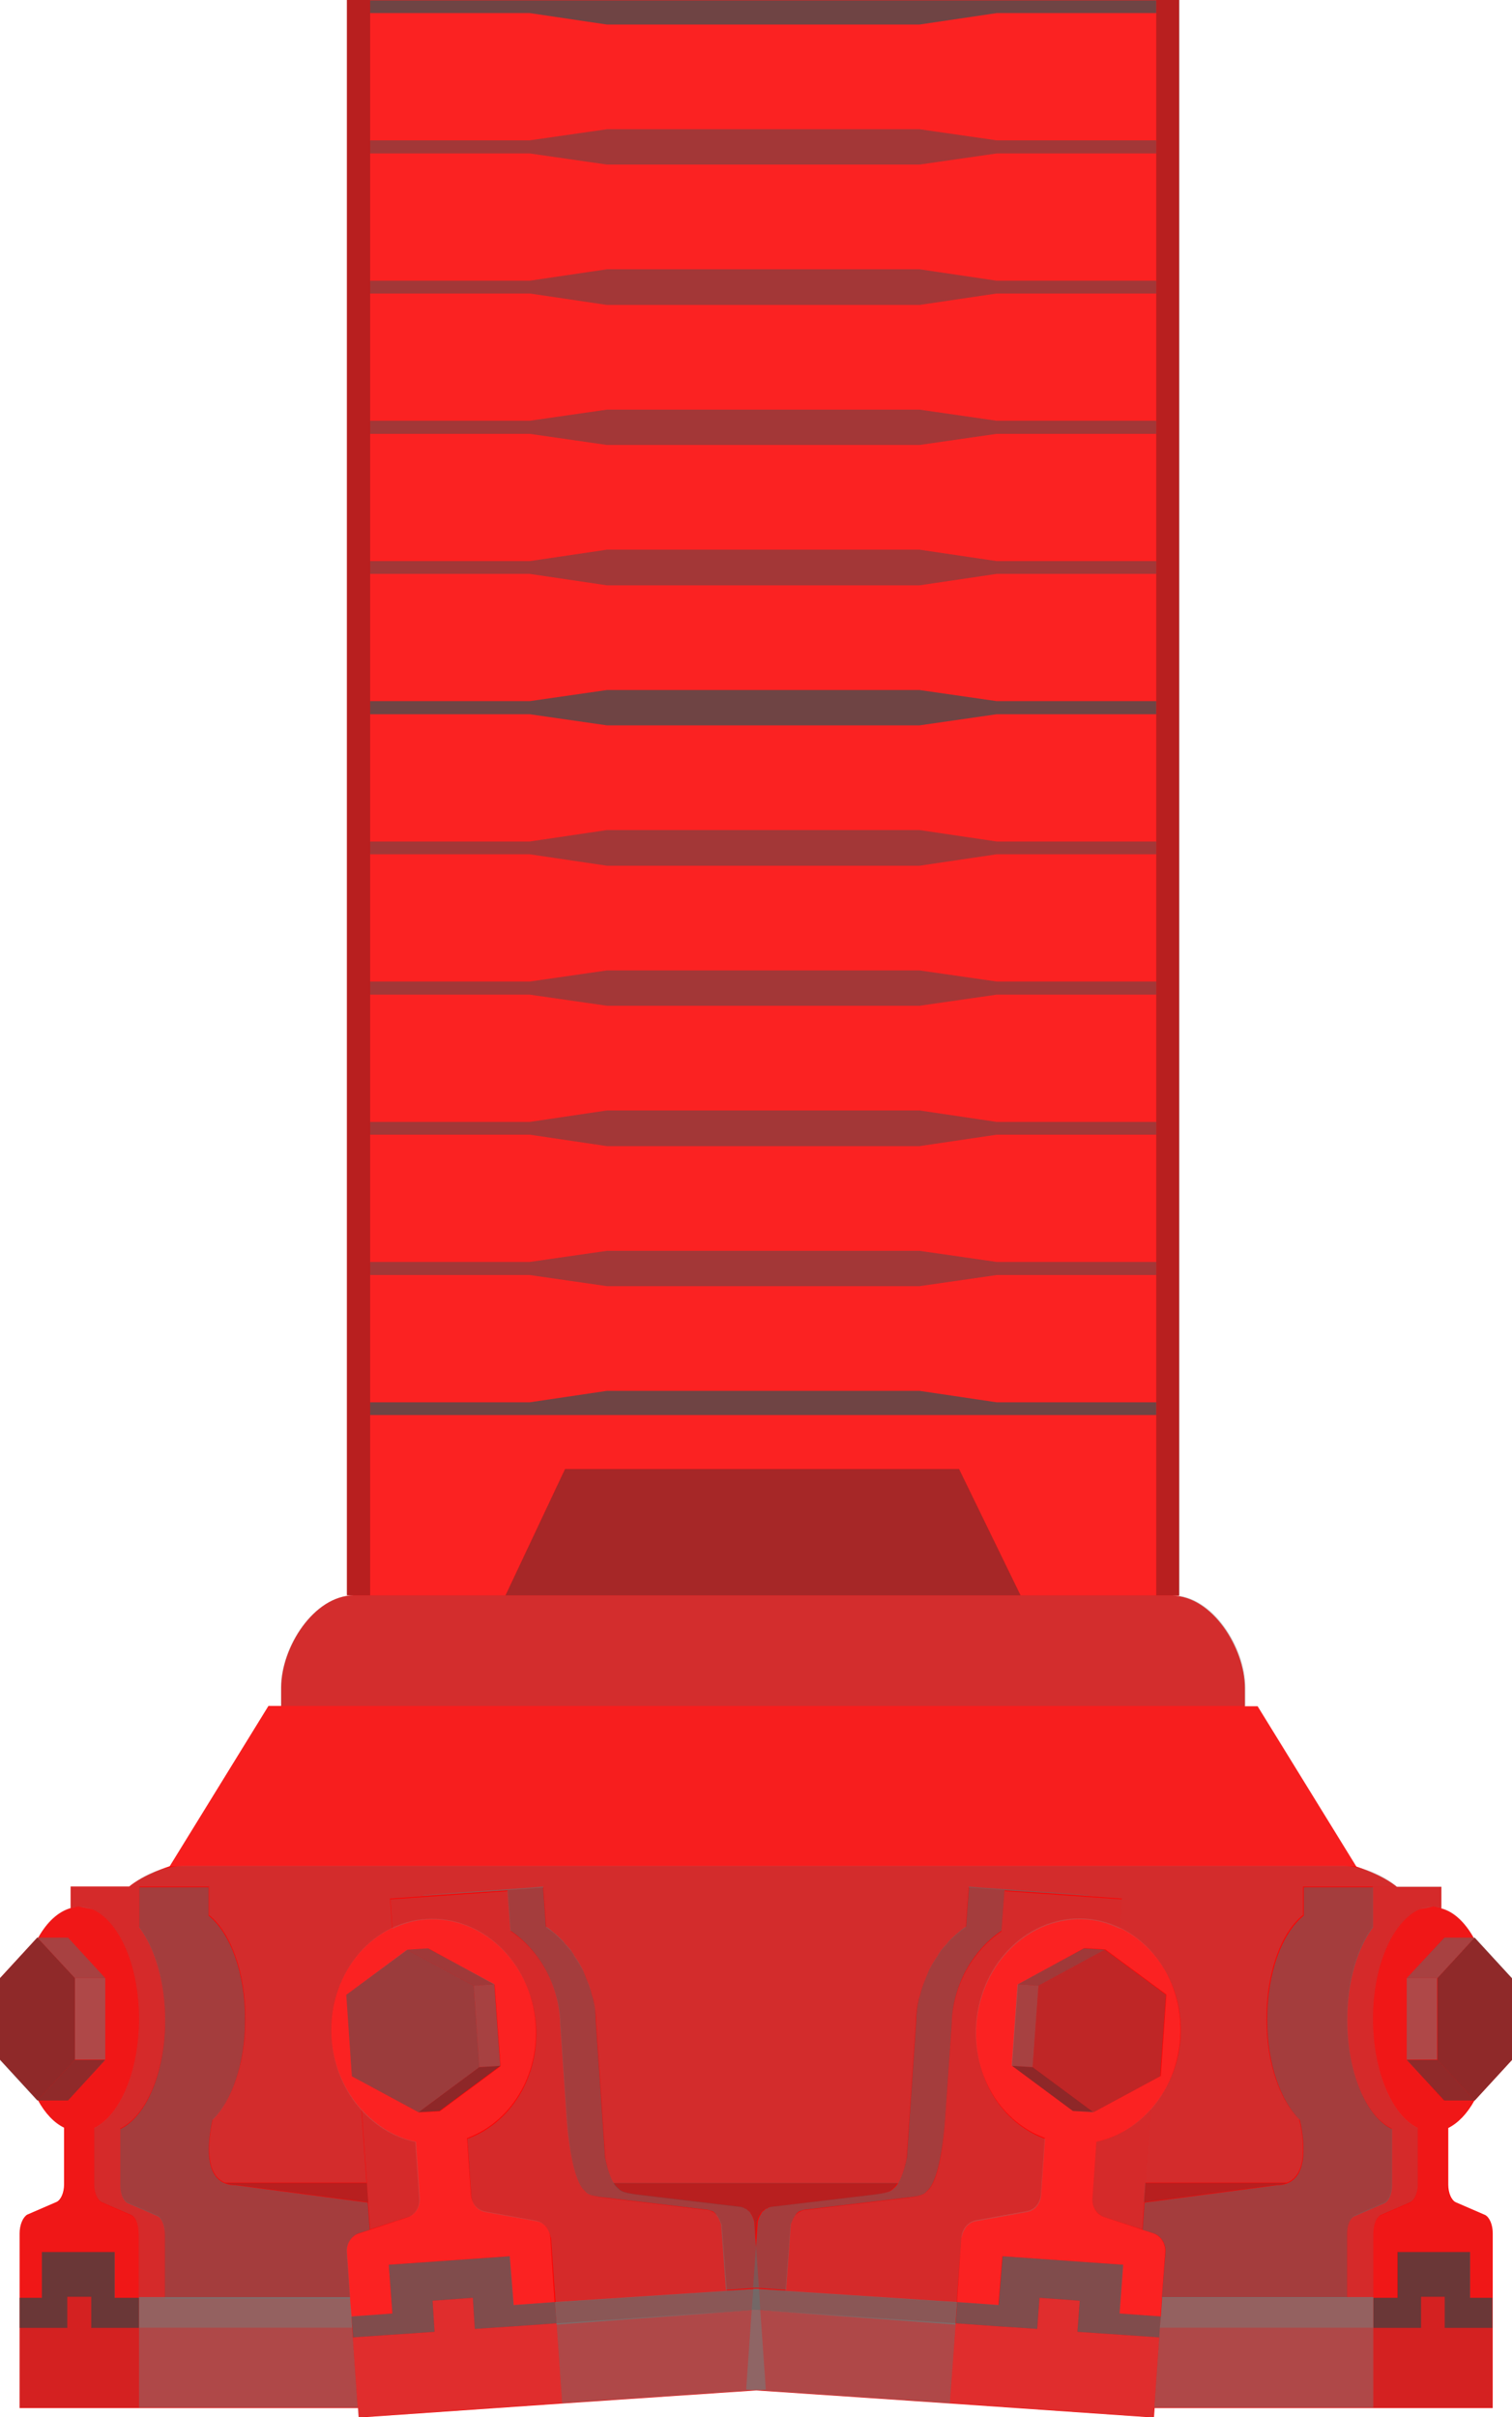 <?xml version="1.0" encoding="utf-8"?>
<!-- Generator: Adobe Illustrator 23.0.3, SVG Export Plug-In . SVG Version: 6.00 Build 0)  -->
<svg version="1.0" id="Livello_1" xmlns="http://www.w3.org/2000/svg" xmlns:xlink="http://www.w3.org/1999/xlink" x="0px" y="0px"
	 viewBox="0 0 46.24 73.88" enable-background="new 0 0 46.24 73.88" xml:space="preserve">
<path fill="#FF0000" d="M45.1,64.2l1.14-1.24v-2.49l-1.14-1.24h-0.03c-0.27-0.48-0.61-0.8-0.99-0.9v-0.66h-1.36
	c-0.46-0.38-1.24-0.62-1.24-0.62l-3.02-4.9h-0.39v-0.56c0-1.22-1-2.81-2.22-2.82h0.21V0H10.61v48.76h0.21
	c-1.22,0.01-2.22,1.59-2.22,2.82v0.56H8.21l-3.02,4.9c0,0-0.78,0.24-1.24,0.62H2.16v0.66c-0.38,0.11-0.72,0.42-0.99,0.9H1.14
	L0,60.46v2.49l1.14,1.24v0h0.02c0.22,0.4,0.49,0.69,0.8,0.84v1.73c0,0.26-0.1,0.48-0.23,0.54l-0.9,0.39C0.7,67.77,0.6,68,0.6,68.26
	v1.97h0v0.92h0v2.45h3.65h6.7l0.02,0.29l6.23-0.43h0l5.93-0.4l5.93,0.4h0l6.23,0.43l0.02-0.29H42h3.65v-2.45h0v-0.92h0v-1.97
	c0-0.27-0.1-0.49-0.23-0.56l-0.9-0.39c-0.13-0.06-0.23-0.28-0.23-0.54v-1.73c0.3-0.15,0.58-0.44,0.8-0.84L45.1,64.2L45.1,64.2z"/>
<g>
	<g opacity="0.4">
		<g>
			<rect x="10.61" fill="#4D4D4D" width="0.71" height="48.76"/>
		</g>
	</g>
	<g opacity="0.4">
		<g>
			<rect x="35.36" fill="#4D4D4D" width="0.71" height="48.76"/>
		</g>
	</g>
	<g opacity="0.15">
		<g>
			<polygon fill="#E4E4E5" points="11.32,0 11.32,48.76 15.46,48.76 17.28,44.9 29.33,44.9 31.21,48.76 35.36,48.76 35.36,0 			"/>
		</g>
	</g>
	<g opacity="0.15">
		<g>
			<polygon fill="#CCCCCC" points="38.47,52.14 27.85,52.14 18.83,52.14 8.21,52.14 5.19,57.04 18.37,57.04 28.31,57.04 
				41.49,57.04 			"/>
		</g>
	</g>
	<g opacity="0.35">
		<g>
			<path fill="#818080" d="M18.83,52.14h9.03h10.23v-0.56c0-1.23-1-2.82-2.23-2.82H10.82c-1.23,0-2.23,1.59-2.23,2.82v0.56H18.83z"
				/>
		</g>
	</g>
	<g opacity="0.5">
		<g>
			<polygon fill="#4D4D4D" points="31.21,48.76 29.33,44.9 17.28,44.9 15.46,48.76 			"/>
		</g>
	</g>
	<polygon opacity="0.8" fill="#454545" points="3.51,68.83 3.51,70.23 4.25,70.23 4.25,71.15 3.51,71.15 2.79,71.15 2.79,70.2 
		2.06,70.2 2.06,71.15 1.28,71.15 0.6,71.15 0.6,70.23 1.28,70.23 1.28,68.83 	"/>
	<polygon opacity="0.6" fill="#464746" points="2.29,62.96 3.22,62.96 2.08,64.2 1.14,64.2 	"/>
	<rect x="2.29" y="60.46" opacity="0.6" fill="#7A7978" width="0.93" height="2.49"/>
	<polygon opacity="0.6" fill="#6E6D6D" points="1.14,59.22 2.08,59.22 3.22,60.46 2.29,60.46 	"/>
	<polygon opacity="0.6" fill="#454545" points="1.14,59.22 2.29,60.46 2.29,62.96 1.14,64.2 0,62.96 0,60.46 	"/>
	<path opacity="0.15" fill="#999999" d="M4.01,67.71l-0.9-0.39c-0.13-0.06-0.23-0.28-0.23-0.54v-1.73c0.79-0.38,1.37-1.73,1.37-3.33
		c0-1.9-0.82-3.45-1.83-3.45c-0.49,0-0.93,0.37-1.25,0.95h0.91l1.14,1.24v2.49L2.08,64.2H1.17c0.22,0.4,0.49,0.69,0.8,0.84v1.73
		c0,0.26-0.1,0.48-0.23,0.54l-0.9,0.39C0.7,67.77,0.6,68,0.6,68.26v1.97h0.68v-1.4h2.22v1.4h0.74v-1.97
		C4.25,68,4.15,67.77,4.01,67.71"/>
	<polygon opacity="0.3" fill="#6F6F6F" points="2.79,70.2 2.79,71.15 3.51,71.15 4.25,71.15 4.25,73.59 0.6,73.59 0.6,71.15 
		1.28,71.15 2.06,71.15 2.06,70.2 	"/>
	<polygon opacity="0.63" fill="#615F5F" points="12.45,59.59 14.49,60.69 14.66,63.18 12.8,64.56 10.76,63.46 10.59,60.97 	"/>
	<polygon opacity="0.6" fill="#434243" points="14.66,63.18 15.3,63.14 13.44,64.52 12.8,64.56 	"/>
	<polygon opacity="0.6" fill="#6D6D6C" points="14.49,60.69 15.12,60.65 15.3,63.14 14.66,63.18 	"/>
	<polygon opacity="0.6" fill="#615F5F" points="12.45,59.59 13.09,59.55 15.13,60.65 14.49,60.69 	"/>
	<path opacity="0.6" fill="#676666" d="M15.52,57.78l0.09,1.23c0.84,0.57,1.44,1.56,1.52,2.72l0,0.09l0.2,2.9l0,0.01l0.01,0.12
		c0.03,0.41,0.16,1.76,0.53,2.1c0.09,0.08,0.07,0.16,0.65,0.22l3.11,0.37c0,0,0.01,0,0.02,0c0.01,0,0.02,0.01,0.03,0.01
		c0.01,0,0.02,0.01,0.03,0.01c0.01,0,0.02,0.01,0.03,0.01c0.01,0,0.02,0.01,0.03,0.01c0.01,0,0.01,0.01,0.02,0.01l0,0
		c0,0,0.01,0,0.01,0c0.01,0.01,0.02,0.01,0.03,0.02c0.01,0.01,0.02,0.02,0.03,0.03c0.01,0.01,0.02,0.02,0.03,0.03
		c0.01,0.01,0.02,0.02,0.02,0.03c0,0,0,0,0.01,0.01c0,0.01,0.01,0.01,0.01,0.01c0,0.01,0.01,0.02,0.01,0.02
		c0.04,0.06,0.07,0.12,0.09,0.19c0,0.01,0.01,0.02,0.02,0.03c0,0.02,0.01,0.04,0.01,0.06c0,0.01,0,0.01,0,0.02l0.14,1.95l1.01-0.07
		l-0.14-1.96l0-0.02c0-0.02-0.01-0.04-0.01-0.06c0-0.01-0.01-0.02-0.01-0.03c-0.02-0.07-0.05-0.13-0.09-0.19
		c0-0.01-0.01-0.02-0.01-0.03c0,0-0.01-0.01-0.01-0.01c0,0,0-0.01-0.01-0.01c-0.01-0.01-0.02-0.02-0.02-0.02
		c-0.01-0.01-0.02-0.02-0.04-0.03c-0.01-0.01-0.02-0.02-0.03-0.03c-0.01-0.01-0.02-0.02-0.03-0.02c0,0,0,0-0.01,0l0,0
		c-0.01,0-0.01-0.01-0.02-0.01c-0.01,0-0.02-0.01-0.03-0.02c-0.01,0-0.02-0.01-0.03-0.01c-0.01,0-0.02-0.01-0.03-0.01
		c-0.01,0-0.02-0.01-0.03-0.01c-0.01,0-0.01,0-0.02,0l-3.11-0.37c-0.57-0.07-0.55-0.14-0.65-0.22c-0.17-0.15-0.29-0.52-0.37-0.91
		l-0.29-4.23l0-0.09c0-0.04-0.01-0.08-0.01-0.12c-0.01-0.13-0.03-0.25-0.06-0.38c-0.01-0.06-0.04-0.11-0.05-0.17
		c-0.04-0.15-0.08-0.28-0.14-0.42c-0.05-0.12-0.09-0.24-0.15-0.36c-0.07-0.13-0.14-0.25-0.22-0.36c-0.04-0.07-0.08-0.14-0.13-0.21
		c-0.05-0.06-0.1-0.12-0.16-0.18c-0.02-0.02-0.03-0.03-0.04-0.05c-0.01-0.02-0.03-0.03-0.04-0.05c-0.07-0.07-0.14-0.14-0.21-0.2
		c-0.06-0.05-0.13-0.11-0.19-0.16c-0.04-0.03-0.08-0.06-0.12-0.08l-0.09-1.23l-0.33,0.03l-3.34,0.23l0,0.01L15.52,57.78z"/>
	<path opacity="0.15" fill="#E4E4E5" d="M16.83,68.4c-0.02-0.27-0.2-0.48-0.44-0.53l-1.56-0.28c-0.23-0.04-0.41-0.25-0.43-0.51
		l-0.12-1.73c1.32-0.48,2.21-1.89,2.1-3.48c-0.13-1.9-1.64-3.34-3.36-3.22c-1.72,0.12-3.01,1.76-2.88,3.66
		c0.11,1.6,1.2,2.87,2.56,3.16l0.12,1.73c0.02,0.26-0.13,0.49-0.35,0.57l-1.51,0.5c-0.23,0.08-0.38,0.32-0.36,0.58l0.14,1.96
		L12,70.71l-0.11-1.49l3.69-0.26l0.12,1.5l1.26-0.09L16.83,68.4z M12.8,64.56l-2.04-1.1l-0.17-2.49l1.87-1.38l0.64-0.04l2.03,1.11
		l0.18,2.49l-1.86,1.38L12.8,64.56z"/>
	<polygon opacity="0.8" fill="#6D6D6C" points="23.21,69.95 22.22,70.01 22.22,70.02 16.97,70.36 17.02,71.05 23.25,70.59 	"/>
	<polygon opacity="0.6" fill="#7A7978" points="17.02,71.01 23.25,70.59 23.42,73.03 17.19,73.45 	"/>
	<polygon opacity="0.3" fill="#979796" points="14.46,70.23 14.52,71.18 15.75,71.1 17.02,71.01 17.19,73.45 10.96,73.88 
		10.79,71.44 11.96,71.36 13.29,71.27 13.23,70.32 	"/>
	<polygon opacity="0.8" fill="#615F5F" points="10.79,71.44 11.96,71.36 13.29,71.27 13.23,70.32 14.46,70.23 14.52,71.18 
		15.75,71.1 17.02,71.01 16.95,70.1 16.97,70.36 15.71,70.45 15.59,68.96 11.89,69.22 12,70.71 10.75,70.8 10.8,71.48 	"/>
	<path opacity="0.33" fill="#818080" d="M4.81,67.71l-0.9-0.39c-0.13-0.06-0.23-0.28-0.23-0.54v-1.73c0.79-0.38,1.37-1.73,1.37-3.33
		c0-1.17-0.31-2.2-0.79-2.83v-1.23h-2.1v0.66c0.09-0.02,0.17-0.05,0.26-0.05l0,0h0c0.01,0,0.03,0.01,0.04,0.01l0.35,0.07
		c0.82,0.34,1.44,1.71,1.44,3.36c0,1.6-0.58,2.95-1.37,3.33v1.73c0,0.26,0.1,0.48,0.23,0.54l0.9,0.39c0.14,0.06,0.23,0.29,0.23,0.56
		v1.97h0.8v-1.97C5.05,68,4.95,67.77,4.81,67.71z"/>
	<path opacity="0.33" fill="#818080" d="M12.84,67.19l-0.12-1.73c-0.64-0.13-1.21-0.49-1.66-0.99l0.26,3.67l1.17-0.38
		C12.71,67.68,12.85,67.45,12.84,67.19"/>
	<path opacity="0.33" fill="#818080" d="M22.08,68.06c0-0.01,0-0.01,0-0.02c0-0.02,0-0.04-0.01-0.06c0-0.01-0.01-0.02-0.02-0.03
		c-0.02-0.07-0.05-0.13-0.09-0.19c0-0.01-0.01-0.02-0.01-0.03c0,0-0.01-0.01-0.01-0.01c0,0,0,0-0.01-0.01
		c-0.01-0.01-0.02-0.02-0.02-0.02c-0.01-0.01-0.02-0.02-0.04-0.03c-0.01-0.01-0.02-0.02-0.03-0.03c-0.01-0.01-0.02-0.01-0.03-0.02
		c0,0-0.01,0-0.01,0l0,0c-0.01,0-0.01-0.01-0.02-0.01c-0.01,0-0.02-0.01-0.03-0.02c-0.01,0-0.02-0.01-0.03-0.01
		c-0.01,0-0.02-0.01-0.03-0.01c-0.01,0-0.02-0.01-0.03-0.01c0,0-0.01,0-0.02,0l-3.11-0.37c-0.57-0.07-0.55-0.14-0.65-0.22
		c-0.38-0.34-0.5-1.69-0.53-2.09l-0.01-0.12l0-0.01l-0.2-2.9l0-0.09c-0.08-1.16-0.68-2.15-1.52-2.72l-0.09-1.23l-3.59,0.25l0.06,0.9
		c0.32-0.15,0.66-0.26,1.03-0.28c1.72-0.12,3.22,1.32,3.36,3.22c0.11,1.6-0.79,3.01-2.1,3.48l0.12,1.73
		c0.02,0.26,0.19,0.47,0.43,0.51l1.56,0.28c0.06,0.01,0.12,0.03,0.17,0.06c0,0,0,0,0,0c0.05,0.03,0.09,0.07,0.13,0.11
		c0,0,0,0.01,0.01,0.01c0.01,0.01,0.02,0.03,0.02,0.04c0.04,0.06,0.07,0.12,0.09,0.19c0.01,0.04,0.02,0.07,0.03,0.11l0.14,1.96
		l5.24-0.34L22.08,68.06z"/>
	<g>
		<path opacity="0.6" fill="#676666" d="M10.61,68.84c-0.02-0.26,0.13-0.5,0.36-0.58l0.34-0.11l-0.06-0.83l-4.03-0.53
			c-1.02,0-0.88-1.27-0.72-2c0.59-0.57,1-1.72,1-3.06c0-1.43-0.46-2.66-1.12-3.18v-0.87h-2.1H4.26v0.61v0.62
			c0.47,0.62,0.79,1.65,0.79,2.83c0,1.6-0.58,2.95-1.37,3.33v1.73c0,0.26,0.1,0.48,0.23,0.54l0.9,0.39
			c0.14,0.06,0.23,0.29,0.23,0.56v1.97h1.67h0.8h3.2L10.61,68.84z"/>
	</g>
	<polygon opacity="0.6" fill="#7A7978" points="10.79,71.44 10.77,71.15 4.25,71.15 4.25,73.59 10.94,73.59 10.79,71.44 	"/>
	<polygon opacity="0.8" fill="#7A7978" points="10.75,70.8 10.7,70.21 4.25,70.21 4.25,71.15 10.77,71.15 10.75,70.8 	"/>
	<path opacity="0.35" fill="#818080" d="M6.39,57.66v0.87c0.66,0.52,1.12,1.75,1.12,3.18c0,1.34-0.41,2.49-1,3.06
		c-0.14,0.64-0.26,1.68,0.37,1.94h4.33l-0.16-2.24c-0.51-0.57-0.85-1.32-0.91-2.17c-0.1-1.49,0.68-2.81,1.85-3.37l-0.06-0.9
		l4.69-0.34l0.09,1.23c0.04,0.03,0.08,0.05,0.12,0.08c0.07,0.05,0.13,0.1,0.19,0.16c0.07,0.06,0.14,0.13,0.21,0.2
		c0.01,0.01,0.03,0.03,0.04,0.05c0.02,0.02,0.03,0.03,0.04,0.05c0.05,0.06,0.11,0.12,0.16,0.18c0.05,0.06,0.08,0.14,0.13,0.21
		c0.08,0.12,0.15,0.24,0.22,0.36c0.06,0.12,0.11,0.24,0.15,0.36c0.05,0.14,0.1,0.27,0.14,0.42c0.01,0.06,0.04,0.11,0.05,0.17
		c0.02,0.12,0.04,0.25,0.06,0.38c0,0.04,0.01,0.08,0.01,0.12l0,0.09l0.29,4.23c0.06,0.29,0.14,0.57,0.25,0.75h8.7
		c0.11-0.18,0.19-0.46,0.25-0.75l0.29-4.23l0-0.09c0-0.04,0.01-0.08,0.01-0.12c0.01-0.13,0.03-0.25,0.06-0.38
		c0.01-0.06,0.04-0.11,0.05-0.17c0.04-0.15,0.08-0.28,0.14-0.42c0.05-0.12,0.09-0.24,0.15-0.36c0.07-0.13,0.14-0.25,0.22-0.36
		c0.04-0.07,0.08-0.14,0.13-0.21c0.05-0.06,0.1-0.12,0.16-0.18c0.02-0.02,0.03-0.03,0.04-0.05c0.01-0.02,0.03-0.03,0.04-0.05
		c0.07-0.07,0.14-0.14,0.21-0.2c0.06-0.05,0.13-0.11,0.19-0.16c0.04-0.03,0.08-0.06,0.12-0.08l0.09-1.23l4.69,0.34l-0.06,0.9
		c1.17,0.56,1.95,1.88,1.85,3.37c-0.06,0.85-0.4,1.6-0.91,2.17l-0.16,2.24h4.33c0.64-0.26,0.52-1.3,0.37-1.94
		c-0.59-0.57-1-1.72-1-3.06c0-1.43,0.46-2.66,1.12-3.18v-0.87l2.87,0c-0.47-0.38-1.05-0.63-1.7-0.63H5.66
		c-0.65,0-1.24,0.24-1.7,0.63L6.39,57.66z"/>
	<g opacity="0.4">
		<path fill="#4D4D4D" d="M39.01,66.78c0.13,0,0.25-0.02,0.34-0.06h-4.33l-0.04,0.59L39.01,66.78z"/>
		<path fill="#4D4D4D" d="M7.23,66.78l4.03,0.53l-0.04-0.59H6.89C6.98,66.75,7.1,66.78,7.23,66.78z"/>
		<path fill="#4D4D4D" d="M19.54,67.09l3.11,0.37c0,0,0.01,0,0.02,0c0.01,0,0.02,0.01,0.03,0.01c0.01,0,0.02,0.01,0.03,0.01
			c0.01,0,0.02,0.01,0.03,0.01c0.01,0,0.02,0.01,0.03,0.02c0.01,0,0.01,0.01,0.02,0.01l0,0c0,0,0.01,0,0.01,0
			c0.01,0.01,0.02,0.01,0.03,0.02c0.01,0.01,0.02,0.02,0.03,0.03c0.01,0.01,0.02,0.02,0.04,0.03c0.01,0.01,0.02,0.02,0.02,0.02
			c0,0,0,0.01,0.01,0.01c0,0,0.01,0.01,0.01,0.01c0,0.01,0.01,0.02,0.01,0.03c0.04,0.06,0.07,0.12,0.09,0.19
			c0,0.01,0.01,0.02,0.01,0.03c0,0.02,0.01,0.04,0.01,0.06l0,0.02l0.03,0.42l0.03-0.42l0-0.02c0-0.02,0.01-0.04,0.01-0.06
			c0-0.01,0.01-0.02,0.01-0.03c0.02-0.07,0.05-0.13,0.09-0.19c0-0.01,0.01-0.02,0.01-0.03c0,0,0.01-0.01,0.01-0.01
			c0,0,0-0.01,0.01-0.01c0.01-0.01,0.02-0.02,0.02-0.02c0.01-0.01,0.02-0.02,0.04-0.03c0.01-0.01,0.02-0.02,0.03-0.03
			c0.01-0.01,0.02-0.02,0.03-0.02c0,0,0,0,0.01,0l0,0c0.01,0,0.01-0.01,0.02-0.01c0.01,0,0.02-0.01,0.03-0.02
			c0.01,0,0.02-0.01,0.03-0.01c0.01,0,0.02-0.01,0.03-0.01c0.01,0,0.02-0.01,0.03-0.01c0.01,0,0.01,0,0.02,0l3.11-0.37
			c0.57-0.07,0.55-0.14,0.65-0.22c0.04-0.04,0.08-0.09,0.12-0.15h-8.7c0.04,0.06,0.08,0.11,0.12,0.15
			C18.98,66.95,18.96,67.02,19.54,67.09z"/>
	</g>
	<g>
		<polygon opacity="0.8" fill="#454545" points="42.74,68.83 42.74,70.23 42,70.23 42,71.15 42.74,71.15 43.46,71.15 43.46,70.2 
			44.18,70.2 44.18,71.15 44.96,71.15 45.64,71.15 45.64,70.23 44.96,70.23 44.96,68.83 		"/>
		<polygon opacity="0.6" fill="#464746" points="43.96,62.96 43.02,62.96 44.17,64.2 45.1,64.2 		"/>
		<rect x="43.02" y="60.46" opacity="0.6" fill="#7A7978" width="0.93" height="2.49"/>
		<polygon opacity="0.6" fill="#6E6D6D" points="45.1,59.22 44.17,59.22 43.02,60.46 43.96,60.46 		"/>
		<polygon opacity="0.6" fill="#454545" points="45.1,59.22 43.96,60.46 43.96,62.96 45.1,64.2 46.24,62.96 46.24,60.46 		"/>
		<path opacity="0.15" fill="#999999" d="M42.23,67.71l0.9-0.39c0.13-0.06,0.23-0.28,0.23-0.54v-1.73
			c-0.79-0.38-1.37-1.73-1.37-3.33c0-1.9,0.82-3.45,1.83-3.45c0.49,0,0.93,0.37,1.25,0.95h-0.91l-1.14,1.24v2.49l1.14,1.25h0.91
			c-0.22,0.4-0.49,0.69-0.8,0.84v1.73c0,0.26,0.1,0.48,0.23,0.54l0.9,0.39c0.14,0.06,0.23,0.29,0.23,0.56v1.97h-0.68v-1.4h-2.22v1.4
			H42v-1.97C42,68,42.09,67.77,42.23,67.71"/>
		<polygon opacity="0.3" fill="#6F6F6F" points="43.46,70.2 43.46,71.15 42.74,71.15 42,71.15 42,73.59 45.64,73.59 45.64,71.15 
			44.96,71.15 44.18,71.15 44.18,70.2 		"/>
		<polygon opacity="0.4" fill="#615F5F" points="33.79,59.59 31.76,60.69 31.58,63.18 33.44,64.56 35.48,63.46 35.66,60.97 		"/>
		<polygon opacity="0.6" fill="#434243" points="31.58,63.18 30.95,63.14 32.81,64.52 33.44,64.56 		"/>
		<polygon opacity="0.6" fill="#6D6D6C" points="31.76,60.69 31.12,60.65 30.94,63.14 31.58,63.18 		"/>
		<polygon opacity="0.6" fill="#615F5F" points="33.79,59.59 33.15,59.55 31.12,60.65 31.76,60.69 		"/>
		<path opacity="0.6" fill="#676666" d="M30.72,57.78l-0.09,1.23c-0.84,0.57-1.44,1.56-1.52,2.72l0,0.09l-0.2,2.9l0,0.01l-0.01,0.12
			c-0.03,0.41-0.16,1.76-0.53,2.1c-0.09,0.08-0.07,0.16-0.65,0.22l-3.11,0.37c0,0-0.01,0-0.02,0c-0.01,0-0.02,0.01-0.03,0.01
			c-0.01,0-0.02,0.01-0.03,0.01c-0.01,0-0.02,0.01-0.03,0.01c-0.01,0-0.02,0.01-0.03,0.01c-0.01,0-0.01,0.01-0.02,0.01l0,0
			c0,0-0.01,0-0.01,0c-0.01,0.01-0.02,0.01-0.03,0.02c-0.01,0.01-0.02,0.02-0.03,0.03c-0.01,0.01-0.02,0.02-0.03,0.03
			c-0.01,0.01-0.02,0.02-0.02,0.03c0,0,0,0-0.01,0.01c0,0.01-0.01,0.01-0.01,0.01c0,0.01-0.01,0.02-0.01,0.02
			c-0.04,0.06-0.07,0.12-0.09,0.19c0,0.01-0.01,0.02-0.02,0.03c0,0.02-0.01,0.04-0.01,0.06c0,0.01,0,0.01,0,0.02l-0.14,1.95
			l-1.01-0.07l0.14-1.96l0-0.02c0-0.02,0.01-0.04,0.01-0.06c0-0.01,0.01-0.02,0.01-0.03c0.02-0.07,0.05-0.13,0.09-0.19
			c0-0.01,0.01-0.02,0.01-0.03c0,0,0.01-0.01,0.01-0.01c0,0,0-0.01,0.01-0.01c0.01-0.01,0.02-0.02,0.02-0.02
			c0.01-0.01,0.02-0.02,0.04-0.03c0.01-0.01,0.02-0.02,0.03-0.03c0.01-0.01,0.02-0.02,0.03-0.02c0,0,0,0,0.01,0l0,0
			c0.01,0,0.01-0.01,0.02-0.01c0.01,0,0.02-0.01,0.03-0.02c0.01,0,0.02-0.01,0.03-0.01c0.01,0,0.02-0.01,0.03-0.01
			c0.01,0,0.02-0.01,0.03-0.01c0.01,0,0.01,0,0.02,0l3.11-0.37c0.57-0.07,0.55-0.14,0.65-0.22c0.17-0.15,0.29-0.52,0.37-0.91
			l0.29-4.23l0-0.09c0-0.04,0.01-0.08,0.01-0.12c0.01-0.13,0.03-0.25,0.06-0.38c0.01-0.06,0.04-0.11,0.05-0.17
			c0.04-0.15,0.08-0.28,0.14-0.42c0.05-0.12,0.09-0.24,0.15-0.36c0.07-0.13,0.14-0.25,0.22-0.36c0.04-0.07,0.08-0.14,0.13-0.21
			c0.05-0.06,0.1-0.12,0.16-0.18c0.02-0.02,0.03-0.03,0.04-0.05c0.01-0.02,0.03-0.03,0.04-0.05c0.07-0.07,0.14-0.14,0.21-0.2
			c0.06-0.05,0.13-0.11,0.19-0.16c0.04-0.03,0.08-0.06,0.12-0.08l0.09-1.23l0.33,0.03l3.34,0.23l0,0.01L30.72,57.78z"/>
		<path opacity="0.15" fill="#E4E4E5" d="M29.27,70.37l1.26,0.09l0.12-1.5l3.69,0.26l-0.11,1.49l1.26,0.09l0.14-1.96
			c0.02-0.26-0.13-0.5-0.36-0.58l-1.51-0.5c-0.22-0.07-0.37-0.31-0.35-0.57l0.12-1.73c1.37-0.29,2.45-1.56,2.56-3.16
			c0.13-1.9-1.15-3.53-2.88-3.66c-1.72-0.12-3.22,1.32-3.36,3.22c-0.11,1.6,0.79,3.01,2.1,3.48l-0.12,1.73
			c-0.02,0.26-0.19,0.47-0.43,0.51l-1.56,0.28c-0.24,0.05-0.42,0.26-0.44,0.53L29.27,70.37z M32.81,64.52l-1.86-1.38l0.18-2.49
			l2.03-1.11l0.64,0.04l1.87,1.38l-0.17,2.49l-2.04,1.1L32.81,64.52z"/>
		<polygon opacity="0.8" fill="#6D6D6C" points="23.04,69.95 24.03,70.01 24.03,70.02 29.27,70.36 29.22,71.05 22.99,70.59 		"/>
		<polygon opacity="0.6" fill="#7A7978" points="29.23,71.01 22.99,70.59 22.82,73.03 29.05,73.45 		"/>
		<polygon opacity="0.3" fill="#979796" points="31.79,70.23 31.72,71.18 30.49,71.1 29.23,71.01 29.05,73.45 35.28,73.88 
			35.45,71.44 34.28,71.36 32.95,71.27 33.02,70.32 		"/>
		<polygon opacity="0.8" fill="#615F5F" points="35.45,71.44 34.28,71.36 32.95,71.27 33.02,70.32 31.79,70.23 31.72,71.18 
			30.49,71.1 29.23,71.01 29.29,70.1 29.27,70.36 30.54,70.45 30.66,68.96 34.35,69.22 34.24,70.71 35.5,70.8 35.45,71.48 		"/>
		<path opacity="0.33" fill="#818080" d="M41.43,67.71l0.9-0.39c0.13-0.06,0.23-0.28,0.23-0.54v-1.73
			c-0.79-0.38-1.37-1.73-1.37-3.33c0-1.17,0.31-2.2,0.79-2.83v-1.23h2.1v0.66c-0.09-0.02-0.17-0.05-0.26-0.05l0,0h0
			c-0.01,0-0.03,0.01-0.04,0.01l-0.35,0.07c-0.82,0.34-1.44,1.71-1.44,3.36c0,1.6,0.58,2.95,1.37,3.33v1.73
			c0,0.26-0.1,0.48-0.23,0.54l-0.9,0.39C42.09,67.77,42,68,42,68.26v1.97h-0.8v-1.97C41.2,68,41.3,67.77,41.43,67.71z"/>
		<path opacity="0.33" fill="#818080" d="M33.41,67.19l0.12-1.73c0.64-0.13,1.21-0.49,1.66-0.99l-0.26,3.67l-1.17-0.38
			C33.54,67.68,33.39,67.45,33.41,67.19"/>
		<path opacity="0.33" fill="#818080" d="M24.17,68.06c0-0.01,0-0.01,0-0.02c0-0.02,0-0.04,0.01-0.06c0-0.01,0.01-0.02,0.02-0.03
			c0.02-0.07,0.05-0.13,0.09-0.19c0-0.01,0.01-0.02,0.01-0.03c0,0,0.01-0.01,0.01-0.01c0,0,0,0,0.01-0.01
			c0.01-0.01,0.02-0.02,0.02-0.02c0.01-0.01,0.02-0.02,0.04-0.03c0.01-0.01,0.02-0.02,0.03-0.03c0.01-0.01,0.02-0.01,0.03-0.02
			c0,0,0.01,0,0.01,0l0,0c0.01,0,0.01-0.01,0.02-0.01c0.01,0,0.02-0.01,0.03-0.02c0.01,0,0.02-0.01,0.03-0.01
			c0.01,0,0.02-0.01,0.03-0.01c0.01,0,0.02-0.01,0.03-0.01c0,0,0.01,0,0.02,0l3.11-0.37c0.57-0.07,0.55-0.14,0.65-0.22
			c0.38-0.34,0.5-1.69,0.53-2.09l0.01-0.12l0-0.01l0.2-2.9l0-0.09c0.08-1.16,0.68-2.15,1.52-2.72l0.09-1.23l3.59,0.25l-0.06,0.9
			c-0.32-0.15-0.66-0.26-1.03-0.28c-1.72-0.12-3.22,1.32-3.36,3.22c-0.11,1.6,0.79,3.01,2.1,3.48l-0.12,1.73
			c-0.02,0.26-0.19,0.47-0.43,0.51l-1.56,0.28c-0.06,0.01-0.12,0.03-0.17,0.06c0,0,0,0,0,0c-0.05,0.03-0.09,0.07-0.13,0.11
			c0,0,0,0.01-0.01,0.01c-0.01,0.01-0.02,0.03-0.02,0.04c-0.04,0.06-0.07,0.12-0.09,0.19c-0.01,0.04-0.02,0.07-0.03,0.11l-0.14,1.96
			l-5.24-0.34L24.17,68.06z"/>
		<g>
			<path opacity="0.6" fill="#676666" d="M35.64,68.84c0.02-0.26-0.13-0.5-0.36-0.58l-0.34-0.11l0.06-0.83l4.03-0.53
				c1.02,0,0.88-1.27,0.72-2c-0.59-0.57-1-1.72-1-3.06c0-1.43,0.46-2.66,1.12-3.18v-0.87h2.1h0.02v0.61v0.62
				c-0.47,0.62-0.79,1.65-0.79,2.83c0,1.6,0.58,2.95,1.37,3.33v1.73c0,0.26-0.1,0.48-0.23,0.54l-0.9,0.39
				C41.3,67.77,41.2,68,41.2,68.26v1.97h-1.67h-0.8h-3.2L35.64,68.84z"/>
		</g>
		<polygon opacity="0.6" fill="#7A7978" points="35.45,71.44 35.47,71.15 42,71.15 42,73.59 35.3,73.59 35.45,71.44 		"/>
		<polygon opacity="0.8" fill="#7A7978" points="35.5,70.8 35.54,70.21 42,70.21 42,71.15 35.47,71.15 35.5,70.8 		"/>
	</g>
	<polygon opacity="0.5" fill="#4D4D4D" points="30.48,4.29 28.12,3.95 18.56,3.95 16.2,4.29 11.32,4.29 11.32,4.69 16.2,4.69 
		18.56,5.03 28.12,5.03 30.48,4.69 35.36,4.69 35.36,4.29 	"/>
	<polygon opacity="0.8" fill="#4D4D4D" points="30.48,42.86 28.12,42.51 18.56,42.51 16.2,42.86 11.32,42.86 11.32,43.25 
		35.36,43.25 35.36,42.86 	"/>
	<polygon opacity="0.5" fill="#4D4D4D" points="30.48,25.72 28.12,25.37 18.56,25.37 16.2,25.72 11.32,25.72 11.32,26.11 
		16.2,26.11 18.56,26.46 28.12,26.46 30.48,26.11 35.36,26.11 35.36,25.72 	"/>
	<polygon opacity="0.5" fill="#4D4D4D" points="30.48,17.15 28.12,16.8 18.56,16.8 16.2,17.15 11.32,17.15 11.32,17.54 16.2,17.54 
		18.56,17.89 28.12,17.89 30.48,17.54 35.36,17.54 35.36,17.15 	"/>
	<polygon opacity="0.5" fill="#4D4D4D" points="30.48,34.29 28.12,33.94 18.56,33.94 16.2,34.29 11.32,34.29 11.32,34.68 
		16.2,34.68 18.56,35.03 28.12,35.03 30.48,34.68 35.36,34.68 35.36,34.29 	"/>
	<polygon opacity="0.5" fill="#4D4D4D" points="30.48,30 28.12,29.66 18.56,29.66 16.2,30 11.32,30 11.32,30.4 16.2,30.4 
		18.56,30.74 28.12,30.74 30.48,30.4 35.36,30.4 35.36,30 	"/>
	<polygon opacity="0.8" fill="#4D4D4D" points="30.48,21.43 28.12,21.09 18.56,21.09 16.2,21.43 11.32,21.43 11.32,21.83 
		16.2,21.83 18.56,22.17 28.12,22.17 30.48,21.83 35.36,21.83 35.36,21.43 	"/>
	<polygon opacity="0.5" fill="#4D4D4D" points="30.48,38.57 28.12,38.23 18.56,38.23 16.2,38.57 11.32,38.57 11.32,38.97 
		16.2,38.97 18.56,39.31 28.12,39.31 30.48,38.97 35.36,38.97 35.36,38.57 	"/>
	<polygon opacity="0.5" fill="#4D4D4D" points="30.48,8.58 28.12,8.23 18.56,8.23 16.2,8.58 11.32,8.58 11.32,8.97 16.2,8.97 
		18.56,9.32 28.12,9.32 30.48,8.97 35.36,8.97 35.36,8.58 	"/>
	<polygon opacity="0.5" fill="#4D4D4D" points="30.48,12.86 28.12,12.52 18.56,12.52 16.2,12.86 11.32,12.86 11.32,13.26 
		16.2,13.26 18.56,13.6 28.12,13.6 30.48,13.26 35.36,13.26 35.36,12.86 	"/>
	<polygon opacity="0.8" fill="#4D4D4D" points="11.32,0.01 11.32,0.4 16.2,0.4 18.56,0.75 28.12,0.75 30.48,0.4 35.36,0.4 
		35.36,0.01 	"/>
</g>
</svg>
